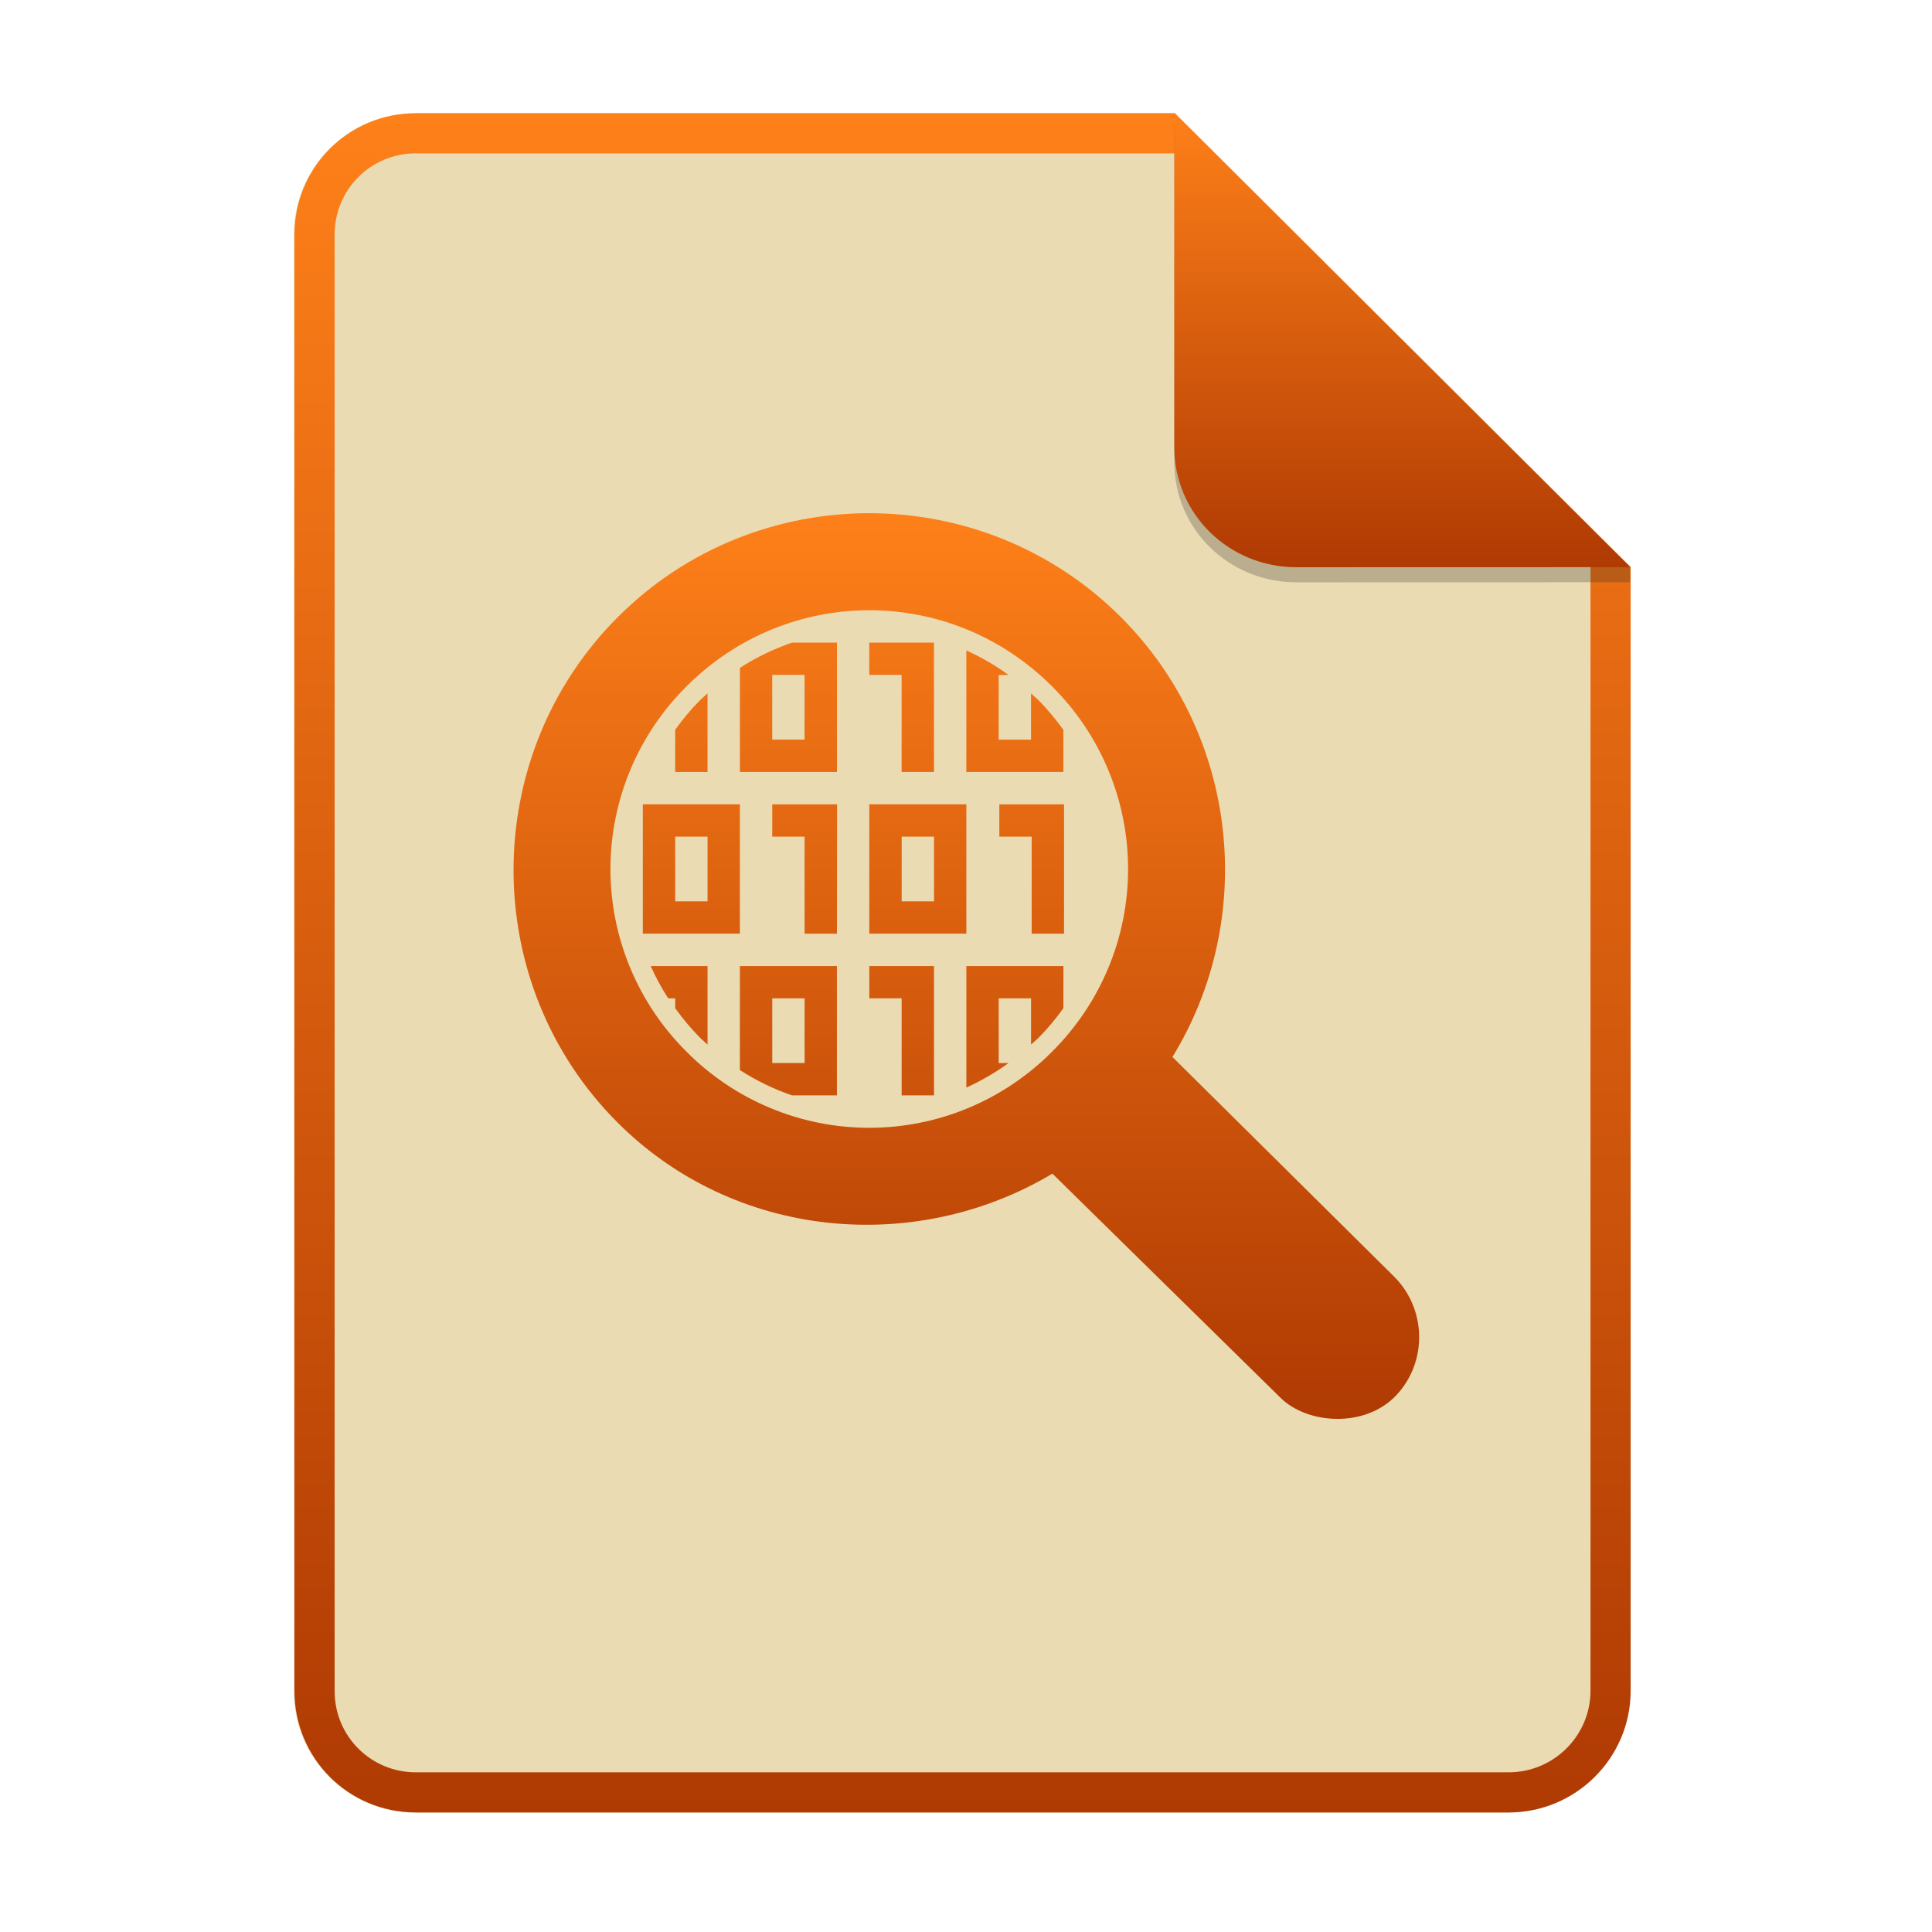 <svg width="256" height="256" fill="none" version="1.1" viewBox="0 0 256 256" xmlns="http://www.w3.org/2000/svg">
  <path d="m55.08 15h100.5l60.4 60.15 2e-3 148.9c0 8.911-7.262 16.13-16.17 16.13h-144.8c-8.91 0-16.08-7.174-16.08-16.08v-193c0-8.91 7.173-16.08 16.08-16.08h1e-4z" fill="#ebdbb2"/>
  <path d="m155.6 20.32h-100.5c-5.973 0-10.76 4.792-10.76 10.76v193c0 5.973 4.792 10.76 10.76 10.76h144.8c5.992 0 10.85-4.856 10.85-10.81v-148.9l-55.08-54.83zm0-5.319h-100.5c-8.91 0-16.08 7.173-16.08 16.08v193c0 8.91 7.173 16.08 16.08 16.08h144.8c8.911 0 16.17-7.218 16.17-16.13l-2e-3 -148.9-60.4-60.15z" clip-rule="evenodd" fill="url(#paint0_linear)" fill-rule="evenodd"/>
  <path d="m115.2 68c-12.1 0-24.2 4.599-33.37 13.8-18.35 18.39-18.39 48.51-0.043 66.9 15.54 15.58 39.55 17.64 57.66 6.814l30.22 29.69c3.507 3.506 11.22 4.089 15.37-0.351 4.154-4.439 3.957-11.43-0.283-15.67l-29.4-29.13c11.18-18.21 8.903-42.51-6.798-58.25-9.174-9.193-21.28-13.8-33.37-13.8h0.017zm-0.017 12.86c8.745 0 17.49 3.356 24.21 10.08 3.196 3.17 5.732 6.941 7.463 11.1 1.731 4.154 2.622 8.611 2.622 13.11s-0.891 8.957-2.622 13.11c-1.731 4.154-4.267 7.925-7.463 11.1-3.171 3.194-6.943 5.729-11.1 7.459-4.155 1.73-8.612 2.621-13.11 2.621s-8.958-0.891-13.11-2.621c-4.156-1.73-7.928-4.265-11.1-7.459-3.196-3.17-5.732-6.941-7.463-11.1-1.731-4.155-2.622-8.611-2.622-13.11s0.891-8.958 2.622-13.11c1.731-4.155 4.267-7.926 7.463-11.1 6.721-6.72 15.47-10.08 24.21-10.08h-4e-3zm-10.22 4.286c-2.4 0.827-4.731 1.929-6.921 3.356v13.79h12.86v-17.14h-5.937zm10.22 0v4.286h4.286v12.86h4.288v-17.14h-8.574zm12.86 1.037v16.11h12.86v-5.584c-0.996-1.376-2.079-2.704-3.323-3.951-0.308-0.309-0.643-0.574-0.964-0.87v6.12h-4.287v-8.572h1.307c-1.748-1.272-3.622-2.36-5.593-3.248h-1e-3zm-25.72 3.248h4.285v8.572h-4.285v-8.572zm-8.574 2.452c-0.317 0.296-0.651 0.561-0.964 0.87-1.243 1.243-2.327 2.567-3.321 3.943v5.593h4.286v-10.41zm-8.572 14.69v17.14h12.86v-17.14h-12.86zm17.15 0v4.286h4.285v12.86h4.288l0.017-17.14h-8.59zm12.86 0v17.14h12.86v-17.14h-12.86zm17.23 0v4.286h4.286v12.86h4.288v-17.14h-8.574zm-42.95 4.286h4.286v8.572h-4.286v-8.572zm30.01 0h4.286v8.572h-4.286v-8.572zm-33.26 17.14c0.662 1.486 1.438 2.919 2.32 4.286h0.93v1.307c1.002 1.399 2.113 2.718 3.322 3.943 0.308 0.308 0.643 0.574 0.964 0.87v-10.4h-7.535v-1e-3zm11.82 0v13.79c2.162 1.397 4.487 2.524 6.922 3.356h5.937v-17.14h-12.86 0.001zm17.15 0v4.286h4.286v12.86h4.288v-17.14h-8.574zm12.86 0v16.11c1.967-0.891 3.839-1.979 5.586-3.249h-1.299v-8.571h4.286v6.12c0.318-0.296 0.652-0.562 0.964-0.87 1.244-1.243 2.328-2.576 3.324-3.952v-5.583h-12.86v-1e-3zm-25.72 4.286h4.286v8.571h-4.286v-8.571z" fill="url(#paint1_linear)"/>
  <path d="m155.6 17v44.23c0 8.91 7.259 15.93 16.17 15.93l44.23-0.011v-2l-60.4-58.15z" fill="#282828" opacity=".25"/>
  <path d="m155.6 15v44.23c0 8.91 7.259 15.93 16.17 15.93l44.23-0.011-60.4-60.15z" fill="url(#paint2_linear)"/>
  <defs>
    <linearGradient id="paint0_linear" x1="127.5" x2="127.5" y1="245.2" y2="15" gradientUnits="userSpaceOnUse">
      <stop stop-color="#af3a03" offset=".022"/>
      <stop stop-color="#fe8019" offset="1"/>
    </linearGradient>
    <linearGradient id="paint1_linear" x1="128" x2="128" y1="190.7" y2="68" gradientUnits="userSpaceOnUse">
      <stop stop-color="#af3a03" offset=".022"/>
      <stop stop-color="#fe8019" offset="1"/>
    </linearGradient>
    <linearGradient id="paint2_linear" x1="185.8" x2="185.8" y1="76.5" y2="15" gradientUnits="userSpaceOnUse">
      <stop stop-color="#af3a03" offset=".022"/>
      <stop stop-color="#fe8019" offset="1"/>
    </linearGradient>
  </defs>
</svg>
